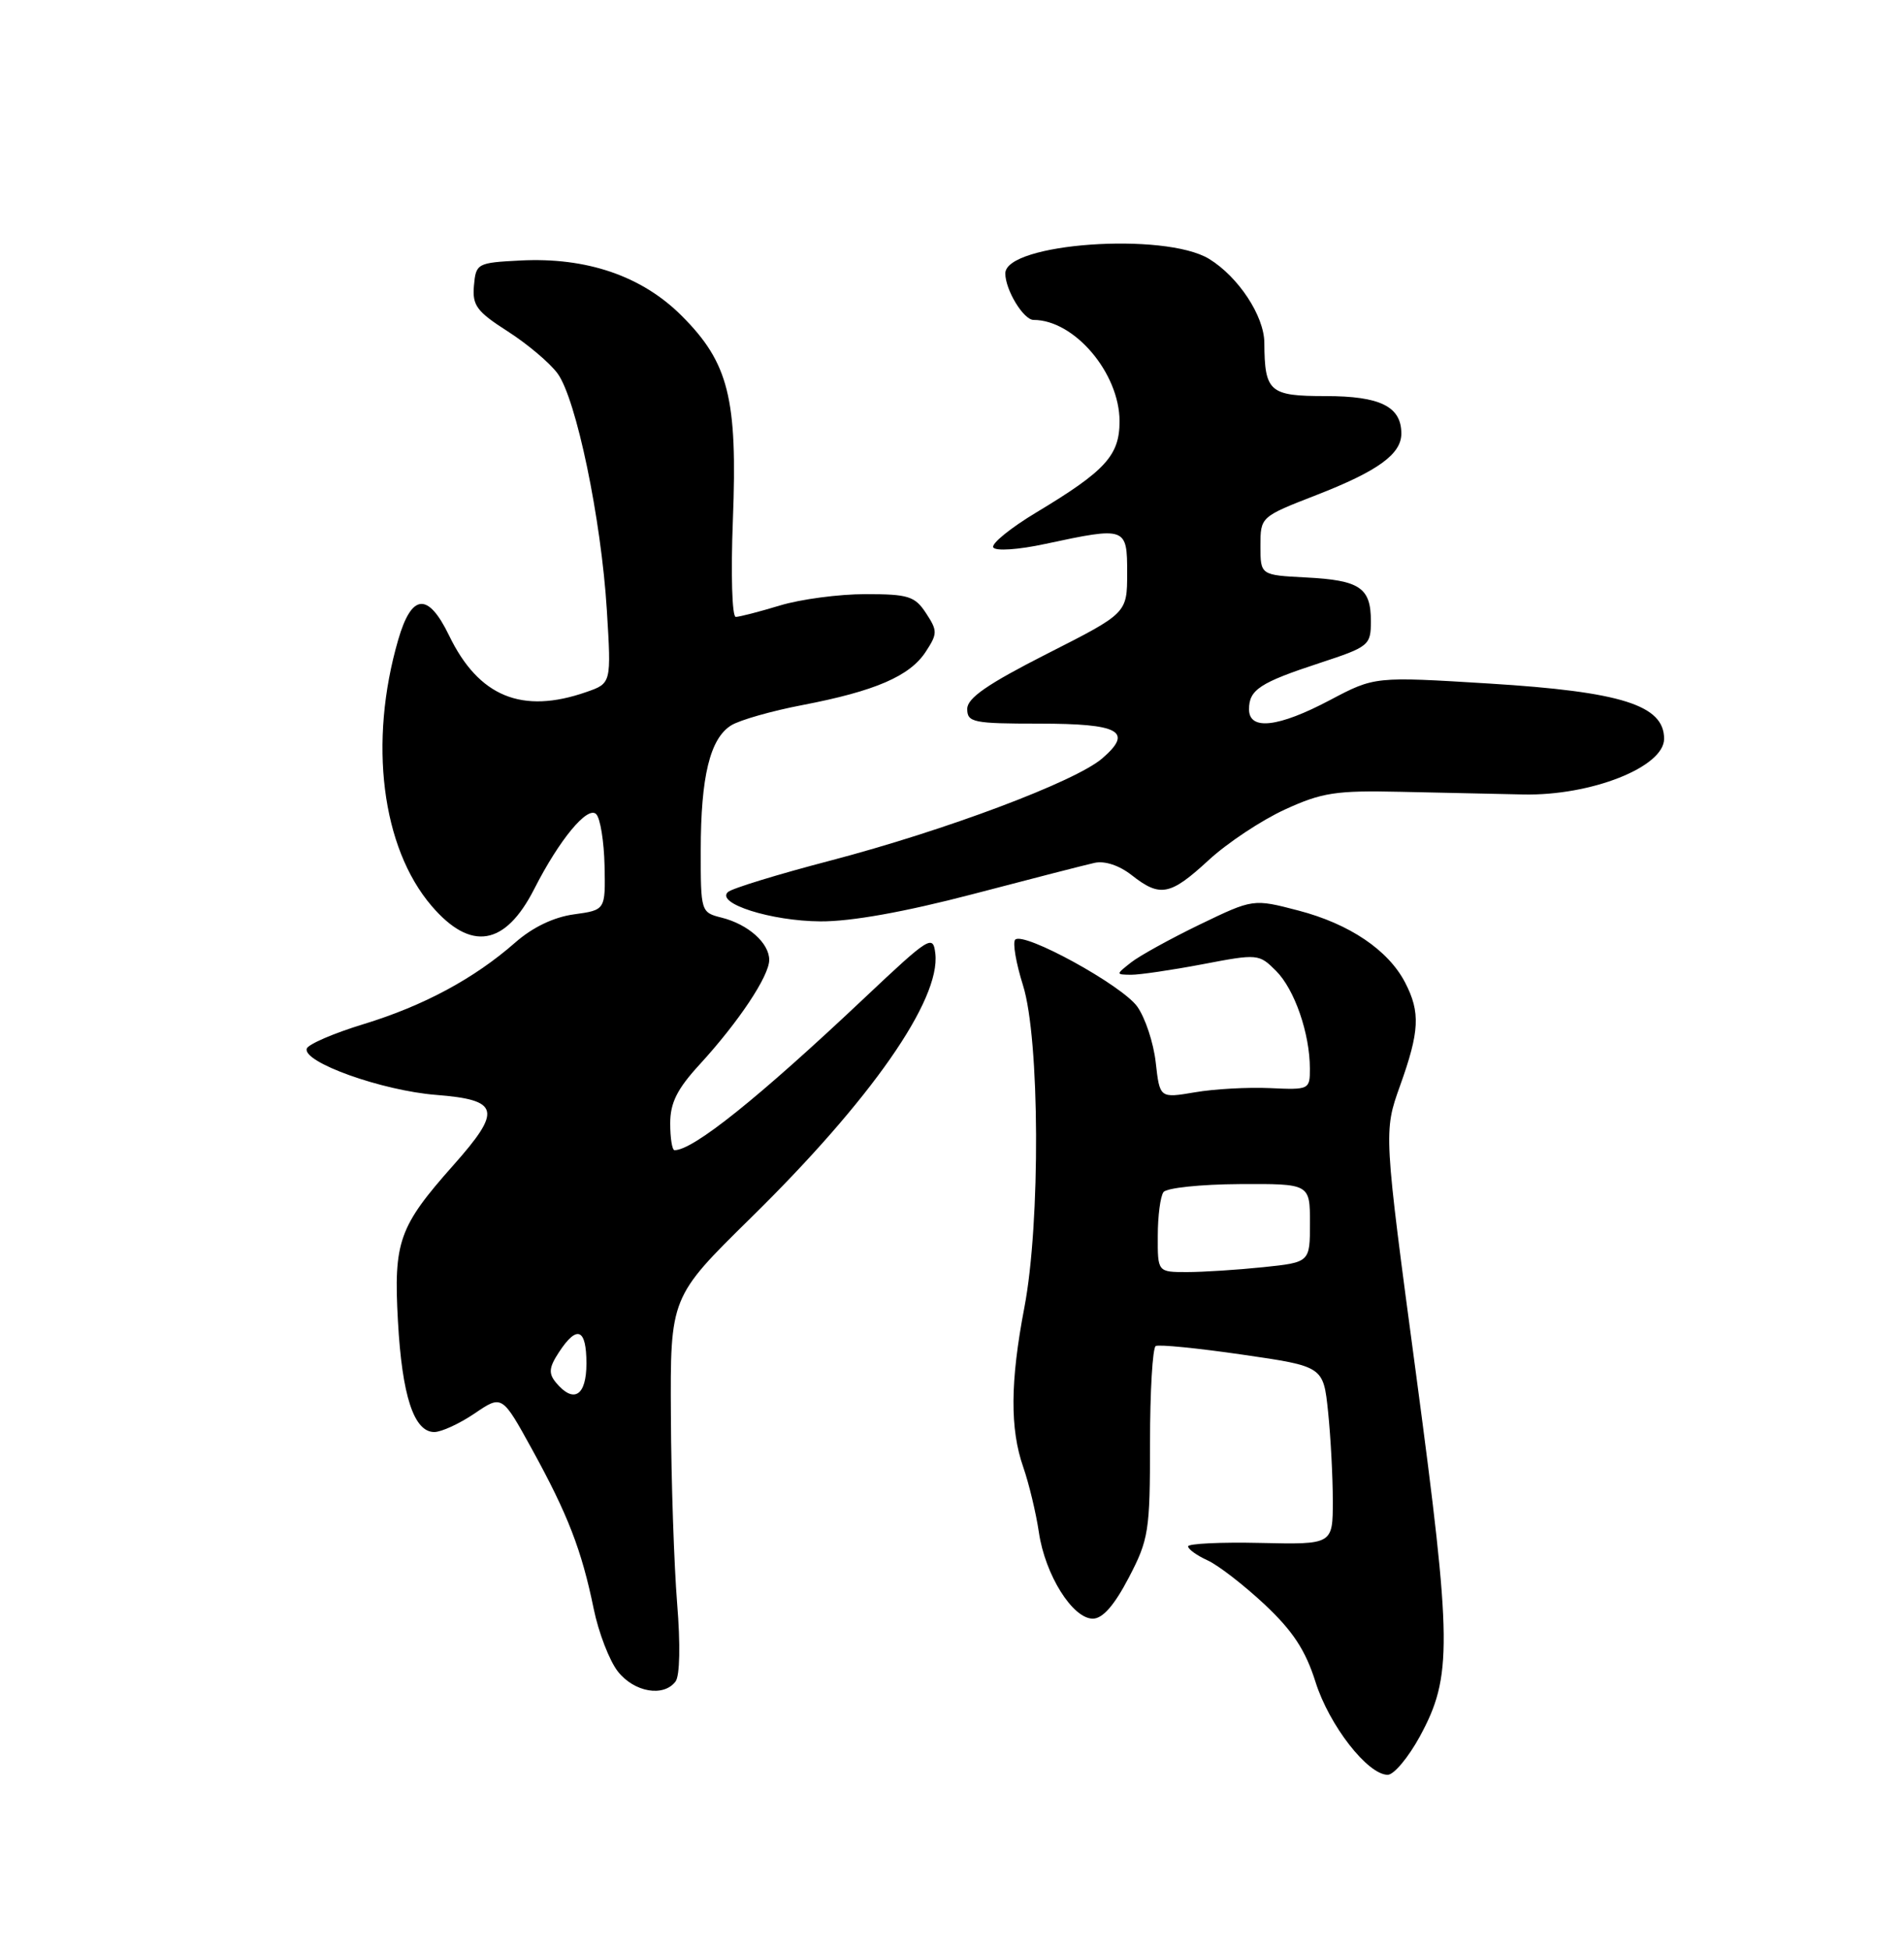 <?xml version="1.0" encoding="UTF-8" standalone="no"?>
<!DOCTYPE svg PUBLIC "-//W3C//DTD SVG 1.1//EN" "http://www.w3.org/Graphics/SVG/1.1/DTD/svg11.dtd" >
<svg xmlns="http://www.w3.org/2000/svg" xmlns:xlink="http://www.w3.org/1999/xlink" version="1.1" viewBox="0 0 250 256">
 <g >
 <path fill="currentColor"
d=" M 186.42 227.98 C 190.71 220.09 190.66 215.81 185.95 180.54 C 181.67 148.58 181.67 148.58 183.83 142.54 C 186.39 135.40 186.52 132.90 184.50 129.00 C 182.29 124.73 177.19 121.29 170.49 119.54 C 164.55 117.99 164.55 117.99 157.52 121.38 C 153.66 123.25 149.60 125.49 148.50 126.36 C 146.50 127.94 146.50 127.94 148.50 127.97 C 149.60 127.98 153.82 127.36 157.89 126.59 C 165.15 125.20 165.31 125.22 167.55 127.46 C 169.98 129.89 171.99 135.68 171.99 140.30 C 172.00 143.04 171.89 143.09 166.75 142.85 C 163.86 142.72 159.43 142.96 156.89 143.40 C 152.28 144.18 152.28 144.18 151.75 139.48 C 151.46 136.89 150.36 133.59 149.32 132.14 C 147.29 129.32 134.41 122.26 133.30 123.36 C 132.94 123.73 133.40 126.42 134.32 129.35 C 136.53 136.35 136.63 160.53 134.50 171.66 C 132.64 181.38 132.60 187.60 134.36 192.62 C 135.10 194.76 136.03 198.60 136.41 201.18 C 137.23 206.75 140.83 212.50 143.49 212.50 C 144.78 212.50 146.30 210.77 148.20 207.14 C 150.83 202.11 151.00 201.01 151.00 189.44 C 151.00 182.67 151.34 176.93 151.75 176.71 C 152.16 176.48 157.28 176.99 163.13 177.84 C 173.76 179.38 173.76 179.38 174.38 185.34 C 174.72 188.61 175.00 193.88 175.00 197.03 C 175.00 202.77 175.00 202.77 165.50 202.56 C 160.28 202.44 156.00 202.65 156.00 203.01 C 156.00 203.38 157.14 204.20 158.54 204.84 C 159.94 205.47 163.31 208.08 166.03 210.62 C 169.75 214.11 171.41 216.63 172.73 220.81 C 174.52 226.50 179.58 233.00 182.21 233.00 C 183.02 233.00 184.91 230.74 186.42 227.98 Z  M 88.70 220.75 C 89.27 220.01 89.35 215.86 88.91 210.50 C 88.51 205.55 88.13 194.48 88.09 185.89 C 88.00 170.29 88.00 170.29 98.58 159.89 C 114.34 144.42 123.52 131.27 122.81 125.18 C 122.51 122.66 122.07 122.94 113.50 131.02 C 99.56 144.17 91.03 151.00 88.57 151.00 C 88.25 151.00 88.00 149.41 88.00 147.48 C 88.00 144.78 88.91 142.96 91.88 139.73 C 97.00 134.14 101.00 128.13 101.00 126.02 C 101.00 123.80 98.22 121.34 94.75 120.47 C 92.03 119.79 92.00 119.69 92.01 111.64 C 92.01 101.94 93.23 96.96 96.00 95.23 C 97.12 94.53 101.34 93.33 105.37 92.56 C 114.90 90.73 119.45 88.77 121.54 85.58 C 123.11 83.18 123.11 82.82 121.59 80.50 C 120.13 78.27 119.27 78.00 113.64 78.00 C 110.16 78.00 105.11 78.67 102.41 79.49 C 99.71 80.31 97.10 80.98 96.61 80.99 C 96.12 81.00 95.95 75.36 96.23 68.25 C 96.85 52.30 95.68 47.63 89.51 41.46 C 84.28 36.23 77.03 33.75 68.32 34.20 C 62.66 34.49 62.49 34.58 62.23 37.50 C 62.00 40.10 62.60 40.90 66.66 43.50 C 69.24 45.15 72.19 47.64 73.21 49.03 C 75.66 52.38 78.94 68.11 79.68 80.10 C 80.27 89.71 80.27 89.71 76.99 90.85 C 68.54 93.80 62.85 91.46 58.97 83.44 C 56.20 77.72 54.05 77.90 52.28 84.01 C 48.38 97.45 50.11 111.27 56.67 118.93 C 61.82 124.94 66.33 124.20 70.14 116.72 C 73.44 110.23 77.15 105.75 78.28 106.88 C 78.82 107.42 79.31 110.47 79.38 113.66 C 79.50 119.47 79.50 119.47 75.36 120.04 C 72.71 120.40 69.92 121.74 67.65 123.74 C 62.25 128.48 55.62 132.04 47.74 134.45 C 43.83 135.64 40.47 137.09 40.28 137.66 C 39.69 139.44 50.15 143.18 57.25 143.74 C 65.62 144.40 65.95 145.74 59.52 152.98 C 52.37 161.03 51.67 163.00 52.25 173.44 C 52.79 183.26 54.35 188.00 57.02 188.00 C 57.96 188.00 60.34 186.90 62.32 185.56 C 65.92 183.11 65.92 183.11 69.88 190.31 C 74.56 198.82 76.37 203.49 77.95 211.19 C 78.59 214.32 80.02 218.03 81.13 219.44 C 83.27 222.16 87.13 222.83 88.70 220.75 Z  M 127.71 117.39 C 135.29 115.40 142.49 113.55 143.71 113.28 C 145.05 112.98 146.96 113.61 148.59 114.89 C 152.33 117.83 153.65 117.58 158.71 112.91 C 161.15 110.66 165.65 107.68 168.70 106.28 C 173.58 104.04 175.42 103.76 183.88 103.95 C 189.17 104.07 196.43 104.23 200.00 104.30 C 208.91 104.49 218.50 100.70 218.50 96.99 C 218.50 92.58 212.90 90.81 195.58 89.74 C 180.50 88.81 180.50 88.81 174.65 91.90 C 167.85 95.50 164.00 95.94 164.00 93.12 C 164.00 90.55 165.42 89.62 173.25 87.05 C 179.77 84.91 180.00 84.72 180.00 81.54 C 180.00 77.15 178.55 76.17 171.47 75.81 C 165.50 75.50 165.50 75.50 165.50 71.68 C 165.50 67.85 165.50 67.85 172.85 64.99 C 180.92 61.85 184.00 59.62 184.00 56.92 C 184.00 53.37 181.22 52.00 174.05 52.00 C 166.68 52.00 166.05 51.46 166.01 45.00 C 165.99 41.48 162.60 36.34 158.76 33.99 C 152.91 30.43 132.00 31.92 132.00 35.90 C 132.00 38.06 134.39 42.00 135.71 42.00 C 141.07 42.00 146.99 48.98 147.00 55.30 C 147.00 59.79 145.17 61.80 136.11 67.25 C 132.68 69.31 130.12 71.39 130.42 71.87 C 130.73 72.37 133.72 72.17 137.23 71.41 C 147.88 69.13 148.00 69.17 148.00 75.25 C 147.99 80.50 147.99 80.50 137.50 85.82 C 129.65 89.81 127.00 91.64 127.00 93.07 C 127.00 94.84 127.79 95.00 136.44 95.00 C 147.01 95.00 148.85 96.01 144.72 99.57 C 141.17 102.62 124.14 109.02 109.00 112.99 C 102.12 114.79 96.08 116.64 95.58 117.11 C 93.94 118.60 101.26 120.92 107.71 120.96 C 111.73 120.99 118.76 119.73 127.71 117.39 Z  M 152.02 162.25 C 152.02 159.64 152.36 157.05 152.77 156.50 C 153.17 155.95 157.66 155.48 162.75 155.45 C 172.00 155.40 172.00 155.40 172.00 160.56 C 172.00 165.72 172.00 165.72 165.85 166.36 C 162.47 166.71 157.97 167.00 155.85 167.00 C 152.00 167.00 152.00 167.00 152.02 162.25 Z  M 73.00 181.51 C 72.00 180.30 72.08 179.52 73.40 177.51 C 75.77 173.90 77.00 174.41 77.00 179.00 C 77.00 183.26 75.33 184.31 73.00 181.51 Z "/>
</g>
</svg>